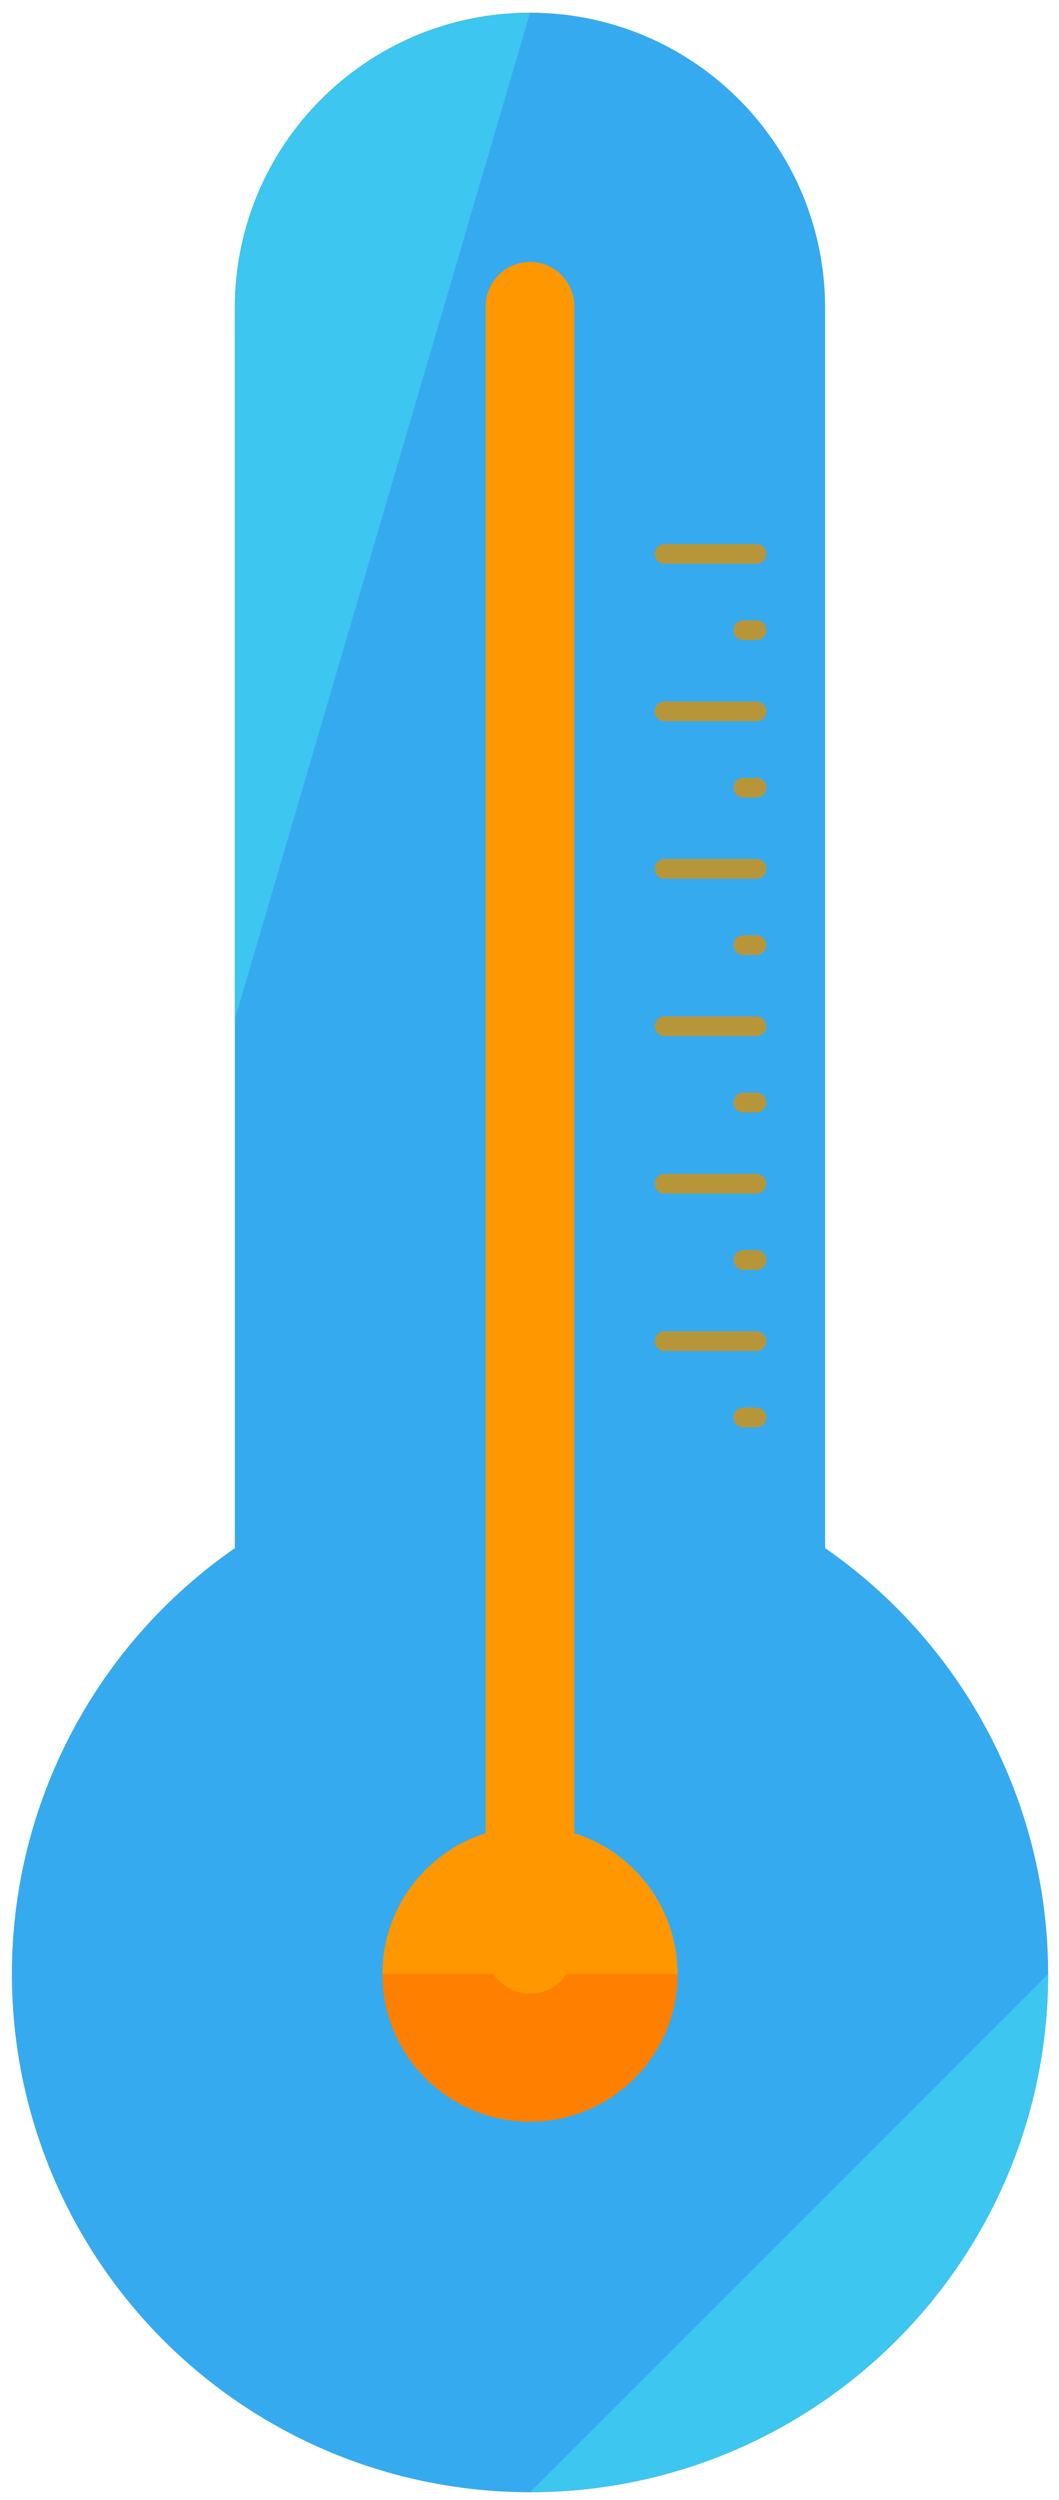 <?xml version="1.0" encoding="UTF-8" standalone="no"?>
<svg
   xmlns:dc="http://purl.org/dc/elements/1.1/"
   xmlns:cc="http://creativecommons.org/ns#"
   xmlns:rdf="http://www.w3.org/1999/02/22-rdf-syntax-ns#"
   xmlns:svg="http://www.w3.org/2000/svg"
   xmlns="http://www.w3.org/2000/svg"
   xmlns:sodipodi="http://sodipodi.sourceforge.net/DTD/sodipodi-0.dtd"
   xmlns:inkscape="http://www.inkscape.org/namespaces/inkscape"
   version="1.1"
   id="Layer_1"
   x="0px"
   y="0px"
   viewBox="0 0 210.254 496.254"
   xml:space="preserve"
   sodipodi:docname="thermometer-cold.svg"
   width="210.254"
   height="496.254"
   inkscape:version="1.0.2-2 (e86c870879, 2021-01-15)"><defs
   id="defs75" /><sodipodi:namedview
   pagecolor="#ffffff"
   bordercolor="#666666"
   borderopacity="1"
   objecttolerance="10"
   gridtolerance="10"
   guidetolerance="10"
   inkscape:pageopacity="0"
   inkscape:pageshadow="2"
   inkscape:window-width="1920"
   inkscape:window-height="1001"
   id="namedview73"
   showgrid="false"
   inkscape:zoom="1.1826577"
   inkscape:cx="218.15552"
   inkscape:cy="256.38617"
   inkscape:window-x="-9"
   inkscape:window-y="-9"
   inkscape:window-maximized="1"
   inkscape:current-layer="Layer_1" />
<circle
   style="fill:#36aaef;stroke-width:0.992;fill-opacity:1"
   cx="105.229"
   cy="391.875"
   r="102.869"
   id="circle2" />
<path
   style="fill:#3dc6ef;stroke-width:0.992;fill-opacity:1"
   d="m 208.098,391.875 c 0,56.806 -46.063,102.862 -102.862,102.862"
   id="path4" />
<path
   style="fill:#36aaef;stroke-width:0.992;fill-opacity:1"
   d="m 163.816,337.171 c 0,32.352 -26.227,58.595 -58.58,58.595 v 0 c -32.368,0 -58.611,-26.243 -58.611,-58.595 V 61.117 c 0,-32.368 26.243,-58.595 58.611,-58.595 v 0 c 32.352,0 58.58,26.227 58.58,58.595 z"
   id="path6" />
<path
   style="fill:#3dc6ef;stroke-width:0.992;fill-opacity:1"
   d="M 46.625,202.401 V 61.132 c 0,-32.368 26.243,-58.595 58.611,-58.595 v 0"
   id="path8" />
<circle
   style="fill:#ff9700;stroke-width:0.992"
   cx="105.229"
   cy="391.875"
   r="29.297"
   id="circle10" />
<path
   style="fill:#ff7f00;stroke-width:0.992"
   d="m 134.526,391.875 c 0,16.172 -13.117,29.297 -29.29,29.297 -16.188,0 -29.305,-13.125 -29.305,-29.297"
   id="path12" />
<path
   style="fill:#ff9700;stroke-width:0.992"
   d="m 114.018,386.977 c 0,4.852 -3.938,8.79 -8.782,8.79 v 0 c -4.867,0 -8.805,-3.938 -8.805,-8.79 V 60.796 c 0,-4.852 3.938,-8.79 8.805,-8.79 v 0 c 4.844,0 8.782,3.938 8.782,8.79 z"
   id="path14" />
<g
   id="g40"
   transform="matrix(0.992,0,0,0.992,-140.876,2.537)">
	<path
   style="fill:#b79639"
   d="m 295.381,108.292 c 0,1.095 -0.882,1.969 -1.969,1.969 h -18.377 c -1.103,0 -1.969,-0.874 -1.969,-1.969 v 0 c 0,-1.095 0.866,-1.969 1.969,-1.969 h 18.377 c 1.086,0 1.969,0.874 1.969,1.969 z"
   id="path16" />
	<path
   style="fill:#b79639"
   d="m 295.381,123.557 c 0,1.095 -0.882,1.969 -1.969,1.969 h -2.623 c -1.103,0 -1.969,-0.874 -1.969,-1.969 v 0 c 0,-1.095 0.866,-1.969 1.969,-1.969 h 2.623 c 1.086,0 1.969,0.875 1.969,1.969 z"
   id="path18" />
	<path
   style="fill:#b79639"
   d="m 295.381,139.8 c 0,1.095 -0.882,1.969 -1.969,1.969 h -18.377 c -1.103,0 -1.969,-0.874 -1.969,-1.969 v 0 c 0,-1.095 0.866,-1.969 1.969,-1.969 h 18.377 c 1.086,-10e-4 1.969,0.874 1.969,1.969 z"
   id="path20" />
	<path
   style="fill:#b79639"
   d="m 295.381,155.065 c 0,1.095 -0.882,1.969 -1.969,1.969 h -2.623 c -1.103,0 -1.969,-0.874 -1.969,-1.969 v 0 c 0,-1.095 0.866,-1.969 1.969,-1.969 h 2.623 c 1.086,0 1.969,0.874 1.969,1.969 z"
   id="path22" />
	<path
   style="fill:#b79639"
   d="m 295.381,171.307 c 0,1.095 -0.882,1.969 -1.969,1.969 h -18.377 c -1.103,0 -1.969,-0.874 -1.969,-1.969 v 0 c 0,-1.095 0.866,-1.969 1.969,-1.969 h 18.377 c 1.086,0 1.969,0.874 1.969,1.969 z"
   id="path24" />
	<path
   style="fill:#b79639"
   d="m 295.381,186.573 c 0,1.095 -0.882,1.969 -1.969,1.969 h -2.623 c -1.103,0 -1.969,-0.874 -1.969,-1.969 v 0 c 0,-1.095 0.866,-1.969 1.969,-1.969 h 2.623 c 1.086,0 1.969,0.874 1.969,1.969 z"
   id="path26" />
	<path
   style="fill:#b79639"
   d="m 295.381,202.815 c 0,1.095 -0.882,1.969 -1.969,1.969 h -18.377 c -1.103,0 -1.969,-0.874 -1.969,-1.969 v 0 c 0,-1.095 0.866,-1.969 1.969,-1.969 h 18.377 c 1.086,0 1.969,0.874 1.969,1.969 z"
   id="path28" />
	<path
   style="fill:#b79639"
   d="m 295.381,218.081 c 0,1.095 -0.882,1.969 -1.969,1.969 h -2.623 c -1.103,0 -1.969,-0.874 -1.969,-1.969 v 0 c 0,-1.095 0.866,-1.969 1.969,-1.969 h 2.623 c 1.086,-0.001 1.969,0.874 1.969,1.969 z"
   id="path30" />
	<path
   style="fill:#b79639"
   d="m 295.381,234.323 c 0,1.095 -0.882,1.969 -1.969,1.969 h -18.377 c -1.103,0 -1.969,-0.874 -1.969,-1.969 v 0 c 0,-1.095 0.866,-1.969 1.969,-1.969 h 18.377 c 1.086,-0.001 1.969,0.874 1.969,1.969 z"
   id="path32" />
	<path
   style="fill:#b79639"
   d="m 295.381,249.588 c 0,1.095 -0.882,1.969 -1.969,1.969 h -2.623 c -1.103,0 -1.969,-0.874 -1.969,-1.969 v 0 c 0,-1.095 0.866,-1.969 1.969,-1.969 h 2.623 c 1.086,0 1.969,0.874 1.969,1.969 z"
   id="path34" />
	<path
   style="fill:#b79639"
   d="m 295.381,265.83 c 0,1.095 -0.882,1.969 -1.969,1.969 h -18.377 c -1.103,0 -1.969,-0.874 -1.969,-1.969 v 0 c 0,-1.095 0.866,-1.969 1.969,-1.969 h 18.377 c 1.086,0 1.969,0.875 1.969,1.969 z"
   id="path36" />
	<path
   style="fill:#b79639"
   d="m 295.381,281.096 c 0,1.095 -0.882,1.969 -1.969,1.969 h -2.623 c -1.103,0 -1.969,-0.874 -1.969,-1.969 v 0 c 0,-1.095 0.866,-1.969 1.969,-1.969 h 2.623 c 1.086,0 1.969,0.874 1.969,1.969 z"
   id="path38" />
</g>
<g
   id="g42">
</g>
<g
   id="g44">
</g>
<g
   id="g46">
</g>
<g
   id="g48">
</g>
<g
   id="g50">
</g>
<g
   id="g52">
</g>
<g
   id="g54">
</g>
<g
   id="g56">
</g>
<g
   id="g58">
</g>
<g
   id="g60">
</g>
<g
   id="g62">
</g>
<g
   id="g64">
</g>
<g
   id="g66">
</g>
<g
   id="g68">
</g>
<g
   id="g70">
</g>
</svg>
